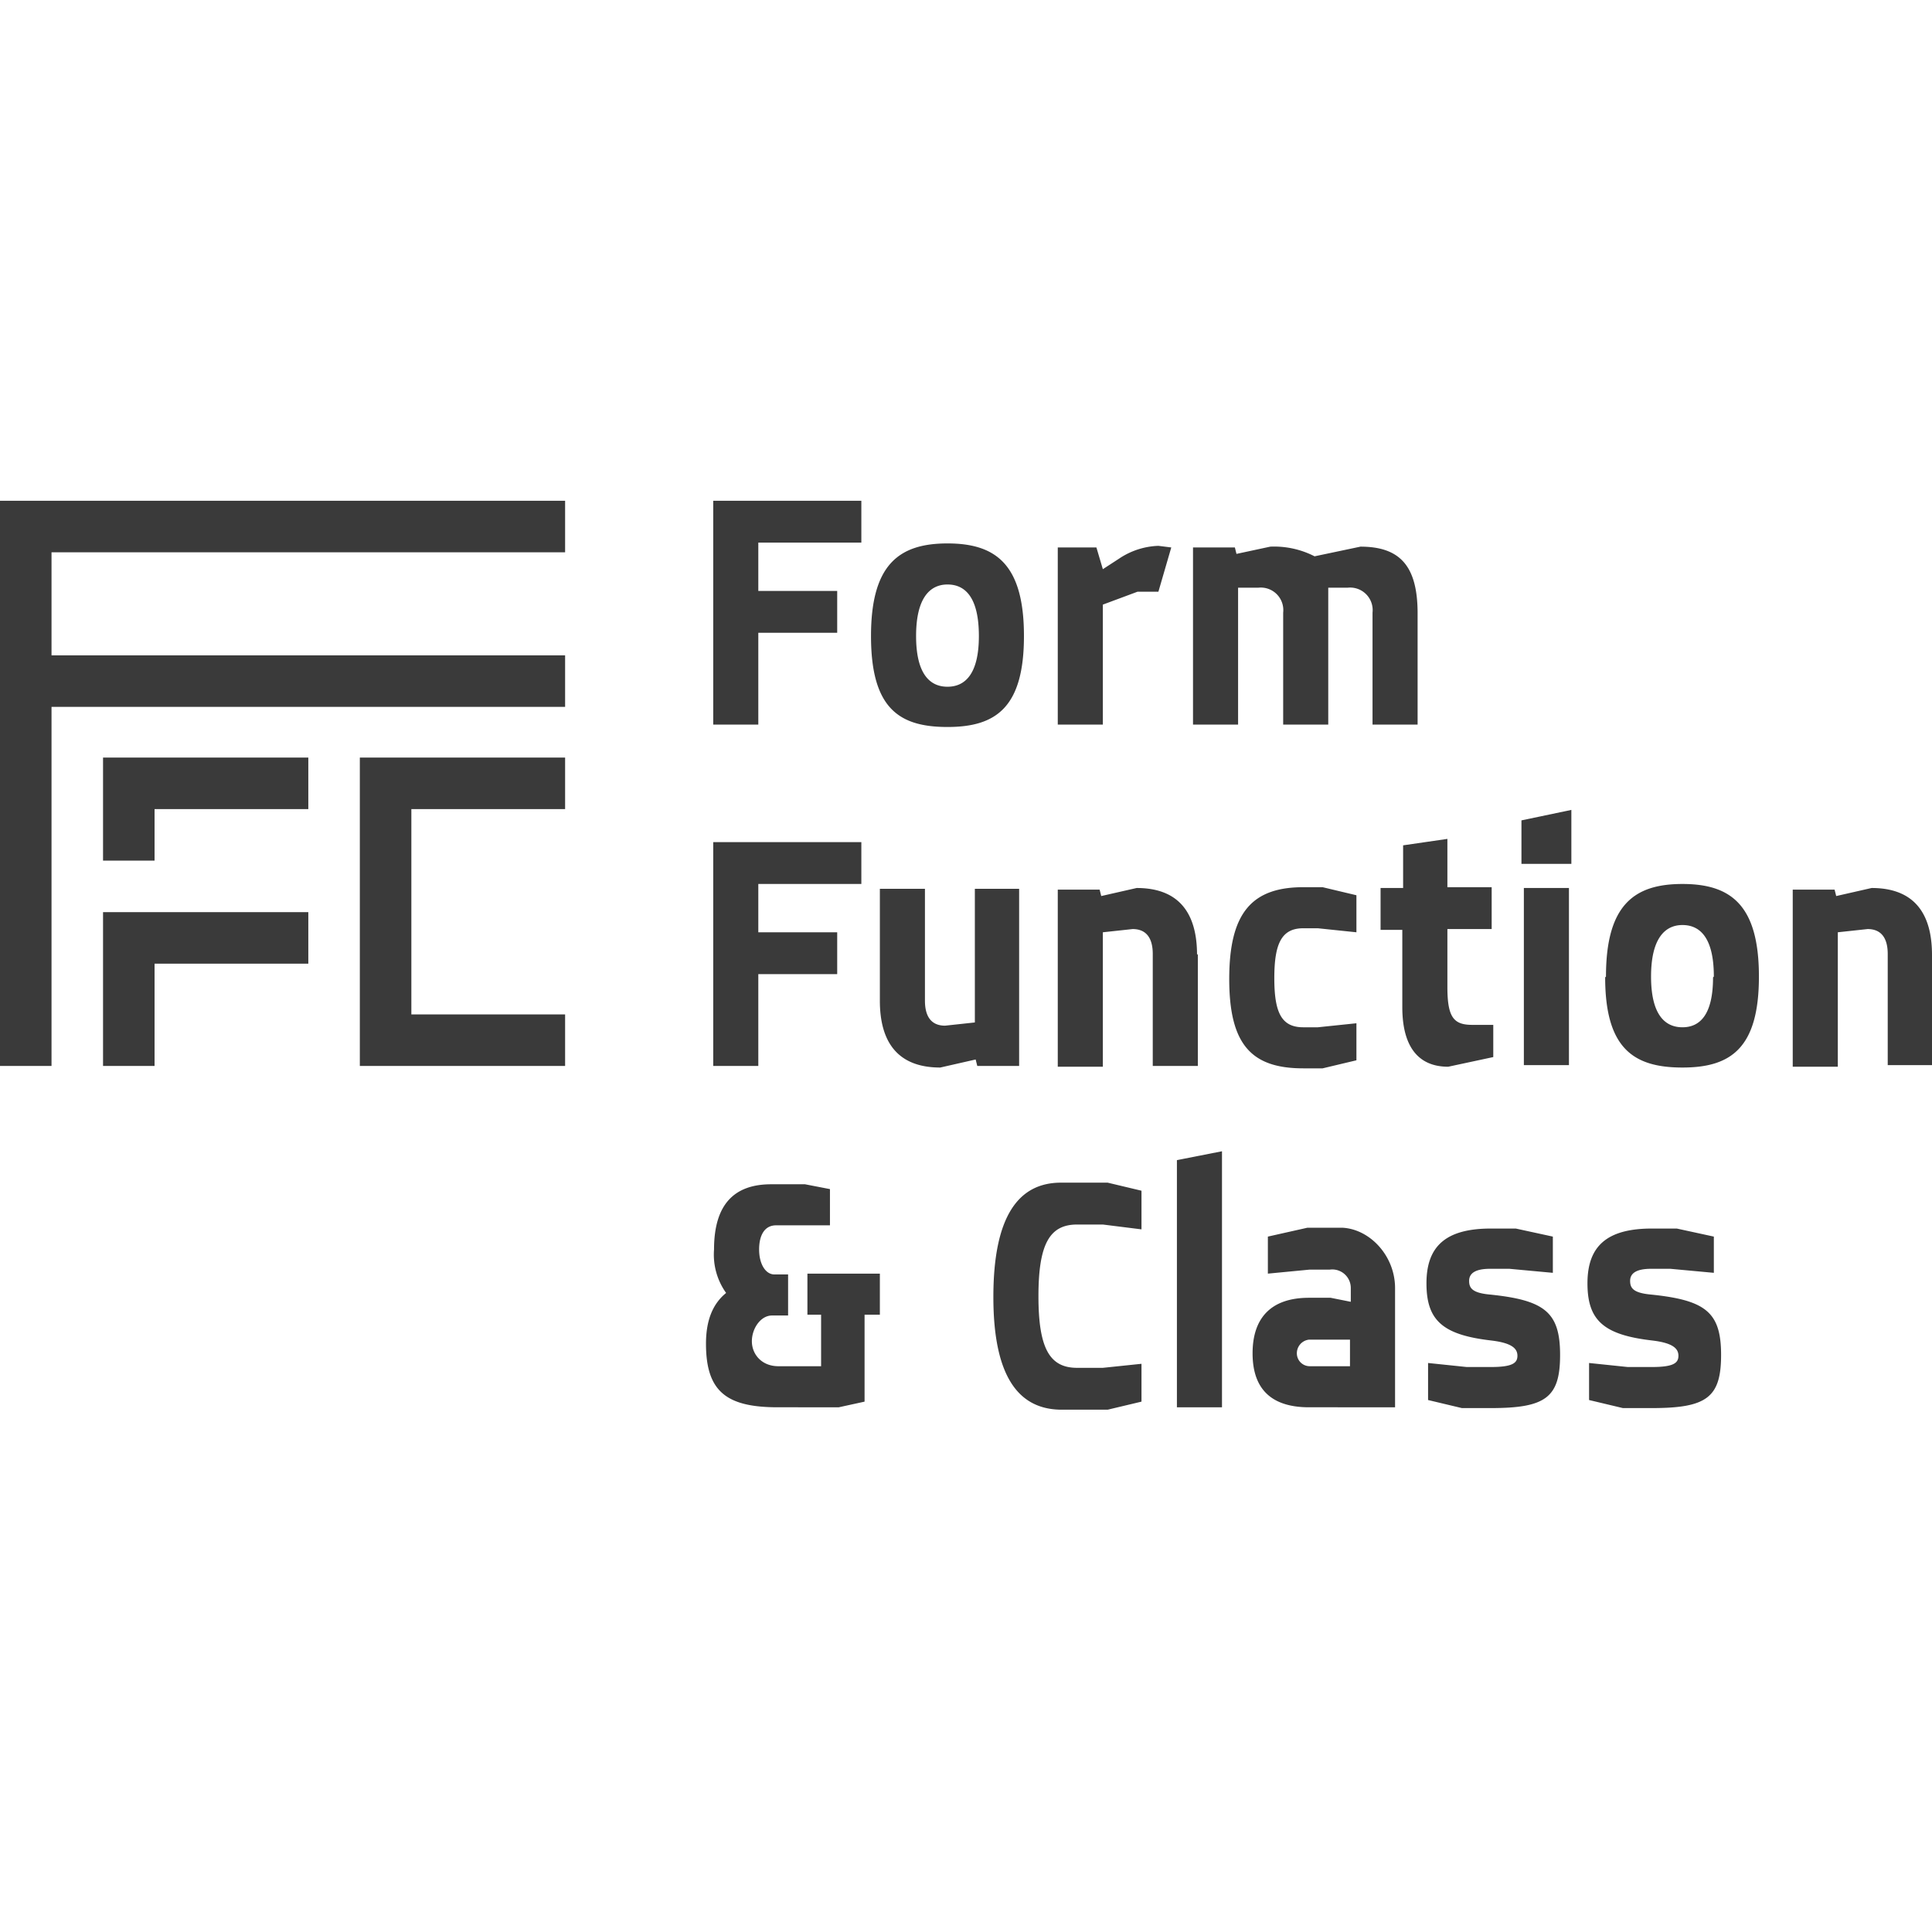 <svg xmlns="http://www.w3.org/2000/svg" width="240" height="237.1" viewBox="0 0 240 237.1"><title>Artboard 1</title><path d="M94.2,67.4v6h9.8v5.2H94.2V90H88.6V62.2H107v5.2ZM108.2,79c0-8.9,3.5-11.5,9.5-11.5s9.5,2.6,9.5,11.5-3.5,11.3-9.5,11.3S108.2,88,108.2,79Zm13.4,0c0-4.8-1.7-6.4-3.9-6.4s-3.9,1.7-3.9,6.4,1.7,6.3,3.9,6.3S121.6,83.7,121.6,79Zm23.9-11-1.6,5.5h-2.6L137,75.1V90h-5.6V68h4.8l.8,2.7,2-1.3a9.3,9.3,0,0,1,4.9-1.6l1.6.2Zm30.6,8.1V90h-5.6V76.1a2.8,2.8,0,0,0-3.1-3.1H165V90h-5.6V76.1a2.8,2.8,0,0,0-3.1-3.1h-2.5V90h-5.6V68h5.2l.2.8,4.2-.9a11,11,0,0,1,5.5,1.2l5.7-1.2c5,0,7.1,2.5,7.1,8.3ZM94.2,109.8v6h9.8V121H94.2v11.4H88.6V104.6H107v5.2Zm32.4.6v22h-5.2l-.2-.8-4.4,1c-5.4,0-7.5-3.3-7.5-8.3V110.4h5.6v13.9c0,2.1.9,3.1,2.5,3.1l3.7-.4V110.4Zm22.2,8.1v13.9h-5.6V118.5c0-2.1-.9-3.1-2.5-3.1l-3.7.4v16.7h-5.6v-22h5.2l.2.8,4.4-1c5.4,0,7.5,3.3,7.5,8.3Zm13.1-8.3h2.4l4.2,1v4.6l-4.8-.5h-1.8c-2.7,0-3.6,1.9-3.6,6.2s.9,6.1,3.6,6.1h1.8l4.8-.5v4.6l-4.2,1h-2.4c-6.4,0-9.2-2.9-9.2-11.1S155.5,110.2,161.9,110.2Zm23.6,17.2v3.9l-5.6,1.2c-3.8,0-5.7-2.6-5.7-7.4v-9.6h-2.7v-5.2h2.8v-5.3l5.5-.8v6h5.5v5.2h-5.5v7.2c0,3.8.8,4.7,3.1,4.7h2.6Zm9.7-26.8v6.7h-6.2v-5.4Zm-.3,9.7v22h-5.6v-22Zm4.6,11c0-8.9,3.5-11.5,9.5-11.5s9.5,2.6,9.5,11.5-3.5,11.3-9.5,11.3S199.4,130.3,199.4,121.4Zm13.4,0c0-4.8-1.7-6.4-3.9-6.4s-3.9,1.7-3.9,6.4,1.7,6.3,3.9,6.3S212.8,126,212.8,121.4Zm27.2-2.9v13.9h-5.6V118.5c0-2.1-.9-3.1-2.5-3.1l-3.7.4v16.7h-5.6v-22h5.2l.2.8,4.4-1c5.4,0,7.5,3.3,7.5,8.3ZM109.1,163.3h-1.7v10.8l-3.2.7H96.6c-6.4,0-8.9-2-8.9-7.9,0-3,.9-5,2.5-6.3a8.2,8.2,0,0,1-1.5-5.4c0-5.6,2.5-8.1,7.1-8.1H100l3.1.6v4.5H96.4c-1.4,0-2.1,1.2-2.1,3s.8,3.1,1.9,3.1h1.7v5.1h-2c-1.4,0-2.5,1.6-2.5,3.2s1.2,3.1,3.3,3.1h5.3v-6.4h-1.7v-5.1h9v5.1Zm22.8-16.4h5.7l4.2,1v4.8l-4.8-.6h-3.2c-3.4,0-4.8,2.4-4.8,8.9s1.4,8.9,4.8,8.9h3.2l4.8-.5v4.7l-4.2,1h-5.7c-5.3,0-8.5-4-8.5-14S126.5,146.9,131.8,146.9Zm14.3,27.9V144.1l5.6-1.1v31.8ZM173.3,160v14.8H162.6c-4.7,0-7-2.3-7-6.7s2.3-6.9,7-6.9h2.7l2.5.5v-1.7a2.3,2.3,0,0,0-2.6-2.3h-2.5l-5.2.5v-4.6l4.9-1.1h4.4C170.2,152.7,173.3,156,173.3,160Zm-10.7,9.7h5.1v-3.3h-5.1a1.7,1.7,0,0,0-1.5,1.7A1.6,1.6,0,0,0,162.7,169.7Zm24.9-12.1h-2.4c-1.9,0-2.6.6-2.6,1.5s.4,1.5,2.6,1.7c6.8.7,8.7,2.2,8.7,7.5s-1.8,6.6-8.6,6.6h-3.6l-4.2-1v-4.6l4.8.5h3c2.7,0,3.3-.5,3.3-1.4s-.7-1.6-3.3-1.9c-6-.7-8-2.5-8-7.1s2.4-6.8,8-6.8h3.1l4.6,1v4.5Zm20,0h-2.4c-1.9,0-2.6.6-2.6,1.5s.4,1.5,2.6,1.7c6.8.7,8.7,2.2,8.7,7.5s-1.8,6.6-8.6,6.6h-3.6l-4.2-1v-4.6l4.8.5h3c2.7,0,3.3-.5,3.3-1.4s-.7-1.6-3.3-1.9c-6-.7-8-2.5-8-7.1s2.4-6.8,8-6.8h3.1l4.6,1v4.5ZM0,62.2H6.4v70.2H0Zm0,0H70.2v6.4H0ZM0,81.4H70.2v6.4H0Zm12.8,31.9h6.4v19.1H12.8Zm0,0H38.3v6.4H12.8ZM44.7,94.1h6.4v38.3H44.7Zm0,0H70.2v6.4H44.7Zm0,31.9H70.2v6.4H44.7ZM12.8,94.1h6.4v12.8H12.8Zm0,0H38.3v6.4H12.8Z" fill="#3a3a3a"/></svg>